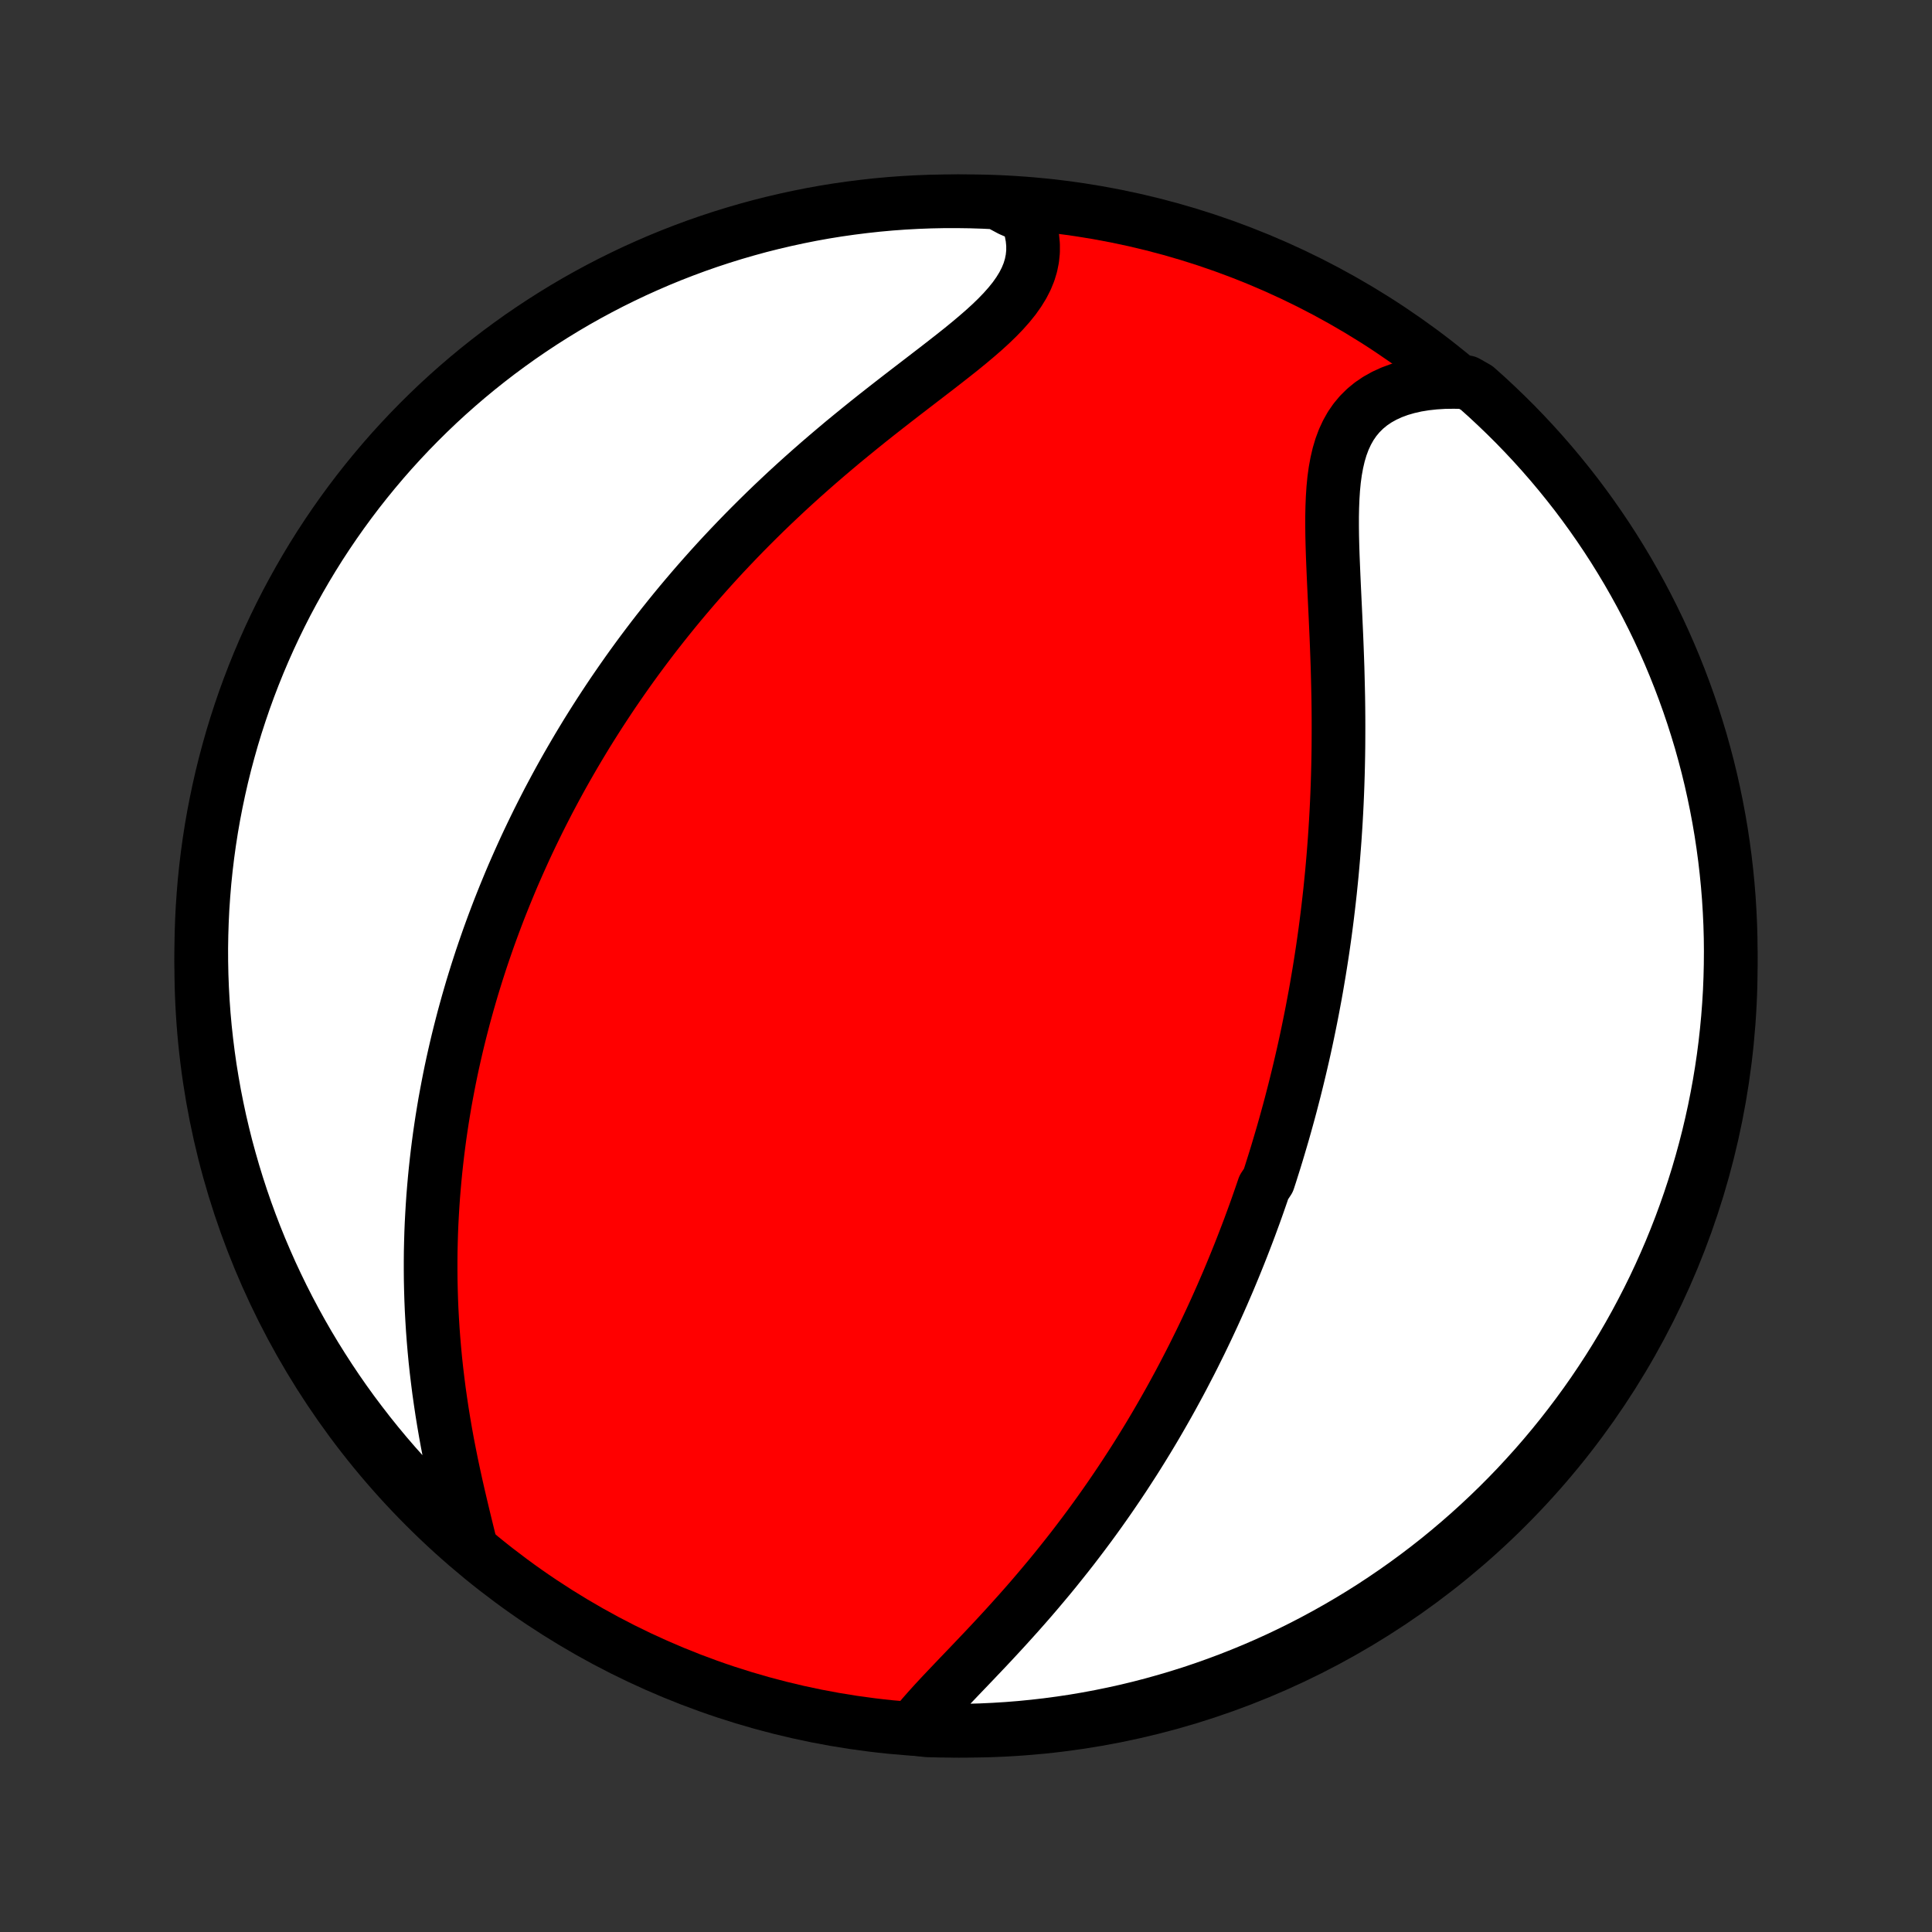 <?xml version="1.0" encoding="utf-8" standalone="no"?>
<!DOCTYPE svg PUBLIC "-//W3C//DTD SVG 1.1//EN"
  "http://www.w3.org/Graphics/SVG/1.1/DTD/svg11.dtd">
<!-- Created with matplotlib (http://matplotlib.org/) -->
<svg height="72pt" version="1.1" viewBox="0 0 72 72" width="72pt" xmlns="http://www.w3.org/2000/svg" xmlns:xlink="http://www.w3.org/1999/xlink">
 <rect x="0" y="0" width="72" height="72" fill="#333333" stroke="none"/>
 <defs>
  <style type="text/css">
*{stroke-linecap:butt;stroke-linejoin:round;}
  </style>
 </defs>
 <g id="figure_1">
  <g id="patch_1">
   <path d="
M0 72
L72 72
L72 0
L0 0
z
" style="fill:none;"/>
  </g>
  <g id="axes_1">
   <g id="PatchCollection_1">
    <defs>
     <path d="
M36 -7.5
C43.558 -7.5 50.808 -10.503 56.153 -15.848
C61.497 -21.192 64.5 -28.442 64.5 -36
C64.5 -43.558 61.497 -50.808 56.153 -56.153
C50.808 -61.497 43.558 -64.5 36 -64.5
C28.442 -64.5 21.192 -61.497 15.848 -56.153
C10.503 -50.808 7.5 -43.558 7.5 -36
C7.5 -28.442 10.503 -21.192 15.848 -15.848
C21.192 -10.503 28.442 -7.5 36 -7.5
z
" id="C0_0_a811fe30f3"/>
     <path d="
M34.004 -7.585
L34.194 -7.821
L34.395 -8.059
L34.607 -8.3
L34.827 -8.543
L35.054 -8.788
L35.287 -9.035
L35.524 -9.284
L35.764 -9.536
L36.007 -9.789
L36.252 -10.045
L36.497 -10.303
L36.743 -10.562
L36.988 -10.823
L37.232 -11.086
L37.475 -11.35
L37.716 -11.616
L37.955 -11.882
L38.192 -12.15
L38.426 -12.418
L38.657 -12.688
L38.885 -12.958
L39.111 -13.228
L39.333 -13.499
L39.551 -13.771
L39.767 -14.042
L39.979 -14.313
L40.187 -14.585
L40.392 -14.856
L40.594 -15.127
L40.792 -15.398
L40.987 -15.669
L41.178 -15.939
L41.366 -16.209
L41.55 -16.478
L41.731 -16.746
L41.909 -17.014
L42.083 -17.282
L42.255 -17.548
L42.423 -17.814
L42.588 -18.08
L42.75 -18.344
L42.909 -18.608
L43.065 -18.871
L43.218 -19.134
L43.368 -19.395
L43.516 -19.656
L43.661 -19.916
L43.803 -20.176
L43.943 -20.434
L44.08 -20.692
L44.214 -20.95
L44.347 -21.206
L44.477 -21.462
L44.604 -21.718
L44.73 -21.972
L44.853 -22.227
L44.974 -22.48
L45.093 -22.734
L45.21 -22.986
L45.325 -23.239
L45.438 -23.491
L45.549 -23.742
L45.658 -23.994
L45.766 -24.244
L45.871 -24.495
L45.975 -24.746
L46.077 -24.996
L46.178 -25.247
L46.277 -25.497
L46.374 -25.747
L46.47 -25.997
L46.565 -26.248
L46.657 -26.498
L46.749 -26.749
L46.839 -27
L46.927 -27.251
L47.014 -27.502
L47.1 -27.754
L47.268 -28.007
L47.35 -28.259
L47.43 -28.513
L47.51 -28.767
L47.588 -29.021
L47.664 -29.276
L47.74 -29.533
L47.815 -29.789
L47.888 -30.047
L47.96 -30.306
L48.031 -30.565
L48.101 -30.826
L48.169 -31.088
L48.237 -31.351
L48.303 -31.615
L48.368 -31.88
L48.432 -32.147
L48.495 -32.415
L48.557 -32.684
L48.618 -32.956
L48.677 -33.228
L48.735 -33.502
L48.792 -33.779
L48.848 -34.056
L48.903 -34.336
L48.956 -34.617
L49.009 -34.901
L49.06 -35.186
L49.109 -35.473
L49.158 -35.763
L49.205 -36.054
L49.251 -36.348
L49.296 -36.645
L49.339 -36.943
L49.381 -37.244
L49.421 -37.547
L49.46 -37.853
L49.497 -38.161
L49.533 -38.472
L49.568 -38.786
L49.6 -39.102
L49.632 -39.421
L49.661 -39.743
L49.689 -40.067
L49.715 -40.395
L49.74 -40.724
L49.762 -41.057
L49.783 -41.393
L49.802 -41.732
L49.819 -42.073
L49.834 -42.417
L49.847 -42.764
L49.858 -43.114
L49.867 -43.467
L49.874 -43.822
L49.879 -44.18
L49.881 -44.54
L49.882 -44.903
L49.881 -45.269
L49.878 -45.636
L49.873 -46.006
L49.865 -46.377
L49.856 -46.751
L49.846 -47.126
L49.833 -47.503
L49.819 -47.881
L49.804 -48.26
L49.787 -48.639
L49.77 -49.019
L49.752 -49.399
L49.734 -49.779
L49.716 -50.158
L49.699 -50.536
L49.683 -50.912
L49.668 -51.286
L49.656 -51.657
L49.647 -52.025
L49.643 -52.388
L49.643 -52.747
L49.65 -53.1
L49.664 -53.447
L49.686 -53.787
L49.718 -54.119
L49.762 -54.441
L49.819 -54.753
L49.889 -55.054
L49.975 -55.343
L50.078 -55.619
L50.199 -55.88
L50.338 -56.127
L50.497 -56.357
L50.676 -56.571
L50.875 -56.768
L51.094 -56.948
L51.332 -57.109
L51.59 -57.253
L51.864 -57.378
L52.156 -57.486
L52.463 -57.575
L52.785 -57.648
L53.119 -57.702
L53.465 -57.74
L53.822 -57.762
L54.188 -57.767
L54.658 -57.756
L55.031 -57.544
L55.399 -57.215
L55.76 -56.879
L56.115 -56.538
L56.465 -56.19
L56.808 -55.835
L57.145 -55.475
L57.475 -55.109
L57.799 -54.737
L58.116 -54.359
L58.426 -53.976
L58.73 -53.588
L59.026 -53.194
L59.316 -52.794
L59.598 -52.39
L59.874 -51.98
L60.142 -51.566
L60.402 -51.147
L60.656 -50.723
L60.901 -50.295
L61.139 -49.863
L61.37 -49.426
L61.593 -48.985
L61.808 -48.541
L62.015 -48.092
L62.214 -47.64
L62.405 -47.184
L62.588 -46.725
L62.763 -46.262
L62.93 -45.797
L63.089 -45.328
L63.239 -44.857
L63.382 -44.383
L63.515 -43.906
L63.641 -43.427
L63.758 -42.946
L63.866 -42.462
L63.966 -41.977
L64.058 -41.489
L64.141 -41.001
L64.215 -40.51
L64.281 -40.018
L64.338 -39.525
L64.387 -39.031
L64.427 -38.536
L64.458 -38.04
L64.481 -37.544
L64.495 -37.047
L64.5 -36.55
L64.496 -36.052
L64.484 -35.555
L64.464 -35.058
L64.434 -34.561
L64.396 -34.064
L64.349 -33.568
L64.294 -33.073
L64.23 -32.579
L64.157 -32.085
L64.076 -31.593
L63.986 -31.103
L63.888 -30.613
L63.781 -30.126
L63.666 -29.64
L63.542 -29.156
L63.41 -28.674
L63.27 -28.195
L63.121 -27.718
L62.964 -27.243
L62.799 -26.771
L62.626 -26.302
L62.444 -25.835
L62.255 -25.372
L62.057 -24.912
L61.852 -24.456
L61.639 -24.003
L61.417 -23.553
L61.188 -23.108
L60.952 -22.666
L60.708 -22.229
L60.456 -21.795
L60.197 -21.366
L59.931 -20.942
L59.657 -20.522
L59.376 -20.106
L59.088 -19.696
L58.793 -19.291
L58.49 -18.89
L58.182 -18.495
L57.866 -18.105
L57.544 -17.721
L57.215 -17.342
L56.879 -16.969
L56.538 -16.601
L56.19 -16.24
L55.835 -15.884
L55.475 -15.535
L55.109 -15.192
L54.737 -14.855
L54.359 -14.525
L53.976 -14.201
L53.588 -13.884
L53.194 -13.574
L52.794 -13.27
L52.39 -12.974
L51.98 -12.684
L51.566 -12.402
L51.147 -12.126
L50.723 -11.858
L50.295 -11.598
L49.863 -11.345
L49.426 -11.099
L48.985 -10.861
L48.541 -10.63
L48.092 -10.407
L47.64 -10.192
L47.184 -9.985
L46.725 -9.786
L46.262 -9.595
L45.797 -9.412
L45.328 -9.237
L44.857 -9.07
L44.383 -8.911
L43.906 -8.761
L43.427 -8.619
L42.946 -8.485
L42.462 -8.359
L41.977 -8.242
L41.489 -8.134
L41.001 -8.034
L40.51 -7.942
L40.018 -7.859
L39.525 -7.785
L39.031 -7.719
L38.536 -7.662
L38.04 -7.613
L37.544 -7.573
L37.047 -7.542
L36.55 -7.519
L36.052 -7.505
L35.555 -7.5
L35.058 -7.503
L34.561 -7.516
z
" id="C0_1_fd4ca928e3"/>
     <path d="
M17.54 -14.389
L17.449 -14.758
L17.357 -15.133
L17.265 -15.512
L17.174 -15.894
L17.084 -16.279
L16.996 -16.666
L16.911 -17.055
L16.828 -17.446
L16.75 -17.836
L16.674 -18.227
L16.603 -18.618
L16.536 -19.009
L16.473 -19.398
L16.415 -19.787
L16.36 -20.174
L16.311 -20.56
L16.265 -20.944
L16.224 -21.325
L16.188 -21.705
L16.156 -22.082
L16.128 -22.457
L16.105 -22.829
L16.085 -23.199
L16.07 -23.566
L16.059 -23.93
L16.051 -24.291
L16.048 -24.649
L16.048 -25.004
L16.051 -25.356
L16.059 -25.705
L16.069 -26.051
L16.083 -26.395
L16.101 -26.735
L16.121 -27.072
L16.144 -27.406
L16.171 -27.737
L16.2 -28.065
L16.232 -28.39
L16.267 -28.713
L16.304 -29.032
L16.344 -29.349
L16.386 -29.663
L16.431 -29.974
L16.478 -30.283
L16.528 -30.589
L16.579 -30.893
L16.634 -31.194
L16.69 -31.492
L16.748 -31.789
L16.808 -32.083
L16.87 -32.374
L16.935 -32.664
L17.001 -32.952
L17.069 -33.237
L17.139 -33.52
L17.211 -33.802
L17.284 -34.082
L17.36 -34.359
L17.437 -34.636
L17.516 -34.91
L17.596 -35.183
L17.679 -35.454
L17.763 -35.724
L17.849 -35.992
L17.936 -36.259
L18.026 -36.525
L18.117 -36.789
L18.209 -37.052
L18.304 -37.314
L18.4 -37.575
L18.498 -37.835
L18.597 -38.094
L18.699 -38.352
L18.802 -38.609
L18.907 -38.865
L19.013 -39.121
L19.121 -39.376
L19.232 -39.63
L19.344 -39.884
L19.458 -40.137
L19.573 -40.39
L19.691 -40.642
L19.811 -40.894
L19.933 -41.146
L20.056 -41.397
L20.182 -41.648
L20.31 -41.899
L20.439 -42.15
L20.572 -42.4
L20.706 -42.651
L20.842 -42.901
L20.981 -43.152
L21.122 -43.402
L21.266 -43.653
L21.412 -43.904
L21.56 -44.155
L21.711 -44.406
L21.864 -44.658
L22.021 -44.91
L22.18 -45.162
L22.341 -45.414
L22.506 -45.667
L22.673 -45.92
L22.843 -46.174
L23.017 -46.428
L23.193 -46.682
L23.372 -46.937
L23.555 -47.193
L23.741 -47.449
L23.93 -47.705
L24.123 -47.962
L24.319 -48.22
L24.519 -48.478
L24.723 -48.737
L24.93 -48.996
L25.14 -49.255
L25.355 -49.516
L25.574 -49.776
L25.796 -50.037
L26.023 -50.299
L26.253 -50.56
L26.488 -50.823
L26.726 -51.085
L26.969 -51.348
L27.217 -51.611
L27.468 -51.874
L27.724 -52.138
L27.984 -52.401
L28.248 -52.664
L28.517 -52.928
L28.79 -53.191
L29.067 -53.453
L29.348 -53.716
L29.634 -53.978
L29.923 -54.239
L30.217 -54.5
L30.514 -54.76
L30.815 -55.019
L31.119 -55.277
L31.426 -55.535
L31.737 -55.79
L32.05 -56.045
L32.365 -56.299
L32.682 -56.551
L33.001 -56.801
L33.32 -57.05
L33.639 -57.297
L33.959 -57.543
L34.277 -57.787
L34.593 -58.03
L34.907 -58.271
L35.216 -58.511
L35.52 -58.749
L35.819 -58.986
L36.109 -59.223
L36.39 -59.459
L36.661 -59.694
L36.92 -59.93
L37.164 -60.166
L37.393 -60.403
L37.604 -60.641
L37.797 -60.88
L37.968 -61.122
L38.118 -61.366
L38.244 -61.612
L38.346 -61.861
L38.422 -62.112
L38.473 -62.366
L38.499 -62.623
L38.499 -62.881
L38.474 -63.141
L38.424 -63.402
L38.35 -63.663
L38.254 -63.925
L37.658 -64.185
L37.161 -64.452
L36.664 -64.476
L36.166 -64.492
L35.669 -64.499
L35.172 -64.498
L34.675 -64.488
L34.178 -64.469
L33.682 -64.442
L33.187 -64.406
L32.692 -64.361
L32.199 -64.307
L31.706 -64.245
L31.215 -64.175
L30.726 -64.096
L30.238 -64.008
L29.751 -63.911
L29.267 -63.806
L28.785 -63.693
L28.305 -63.572
L27.827 -63.441
L27.352 -63.303
L26.879 -63.156
L26.409 -63.001
L25.942 -62.838
L25.478 -62.666
L25.018 -62.487
L24.56 -62.299
L24.107 -62.103
L23.656 -61.9
L23.21 -61.688
L22.767 -61.469
L22.329 -61.242
L21.894 -61.007
L21.464 -60.765
L21.039 -60.515
L20.618 -60.257
L20.201 -59.992
L19.79 -59.72
L19.383 -59.441
L18.982 -59.154
L18.585 -58.861
L18.194 -58.56
L17.808 -58.253
L17.428 -57.939
L17.054 -57.618
L16.685 -57.291
L16.322 -56.957
L15.966 -56.617
L15.615 -56.27
L15.27 -55.917
L14.932 -55.558
L14.6 -55.194
L14.275 -54.823
L13.957 -54.447
L13.645 -54.065
L13.339 -53.677
L13.041 -53.284
L12.75 -52.886
L12.466 -52.483
L12.189 -52.075
L11.919 -51.662
L11.657 -51.244
L11.402 -50.821
L11.155 -50.394
L10.915 -49.962
L10.682 -49.527
L10.458 -49.087
L10.241 -48.643
L10.032 -48.195
L9.831 -47.744
L9.638 -47.289
L9.453 -46.831
L9.276 -46.369
L9.107 -45.904
L8.947 -45.436
L8.794 -44.965
L8.65 -44.492
L8.515 -44.016
L8.387 -43.537
L8.268 -43.056
L8.158 -42.573
L8.056 -42.088
L7.962 -41.601
L7.877 -41.113
L7.801 -40.623
L7.733 -40.131
L7.674 -39.639
L7.623 -39.145
L7.582 -38.65
L7.548 -38.154
L7.524 -37.658
L7.508 -37.161
L7.5 -36.664
L7.502 -36.166
L7.512 -35.669
L7.531 -35.172
L7.558 -34.675
L7.594 -34.178
L7.639 -33.682
L7.693 -33.187
L7.755 -32.692
L7.825 -32.199
L7.905 -31.706
L7.992 -31.215
L8.089 -30.726
L8.193 -30.238
L8.307 -29.751
L8.428 -29.267
L8.559 -28.785
L8.697 -28.305
L8.844 -27.827
L8.999 -27.352
L9.162 -26.879
L9.334 -26.409
L9.513 -25.942
L9.701 -25.478
L9.897 -25.018
L10.1 -24.56
L10.312 -24.107
L10.531 -23.656
L10.758 -23.21
L10.993 -22.767
L11.235 -22.329
L11.485 -21.894
L11.743 -21.464
L12.008 -21.039
L12.28 -20.618
L12.559 -20.201
L12.845 -19.79
L13.139 -19.383
L13.44 -18.982
L13.747 -18.585
L14.061 -18.194
L14.382 -17.808
L14.709 -17.428
L15.043 -17.054
L15.383 -16.685
L15.73 -16.322
L16.083 -15.966
L16.442 -15.615
L16.806 -15.27
z
" id="C0_2_cddb6d5529"/>
    </defs>
    <g clip-path="url(#p1bffca34e9)">
     <use style="fill:#ff0000;stroke:#000000;stroke-width:2.0;" x="0.0" xlink:href="#C0_0_a811fe30f3" y="72.0"/>
    </g>
    <g clip-path="url(#p1bffca34e9)">
     <use style="fill:#ffffff;stroke:#000000;stroke-width:2.0;" x="0.0" xlink:href="#C0_1_fd4ca928e3" y="72.0"/>
    </g>
    <g clip-path="url(#p1bffca34e9)">
     <use style="fill:#ffffff;stroke:#000000;stroke-width:2.0;" x="0.0" xlink:href="#C0_2_cddb6d5529" y="72.0"/>
    </g>
   </g>
  </g>
 </g>
 <defs>
  <clipPath id="p1bffca34e9">
   <rect height="72.0" width="72.0" x="0.0" y="0.0"/>
  </clipPath>
 </defs>
</svg>
